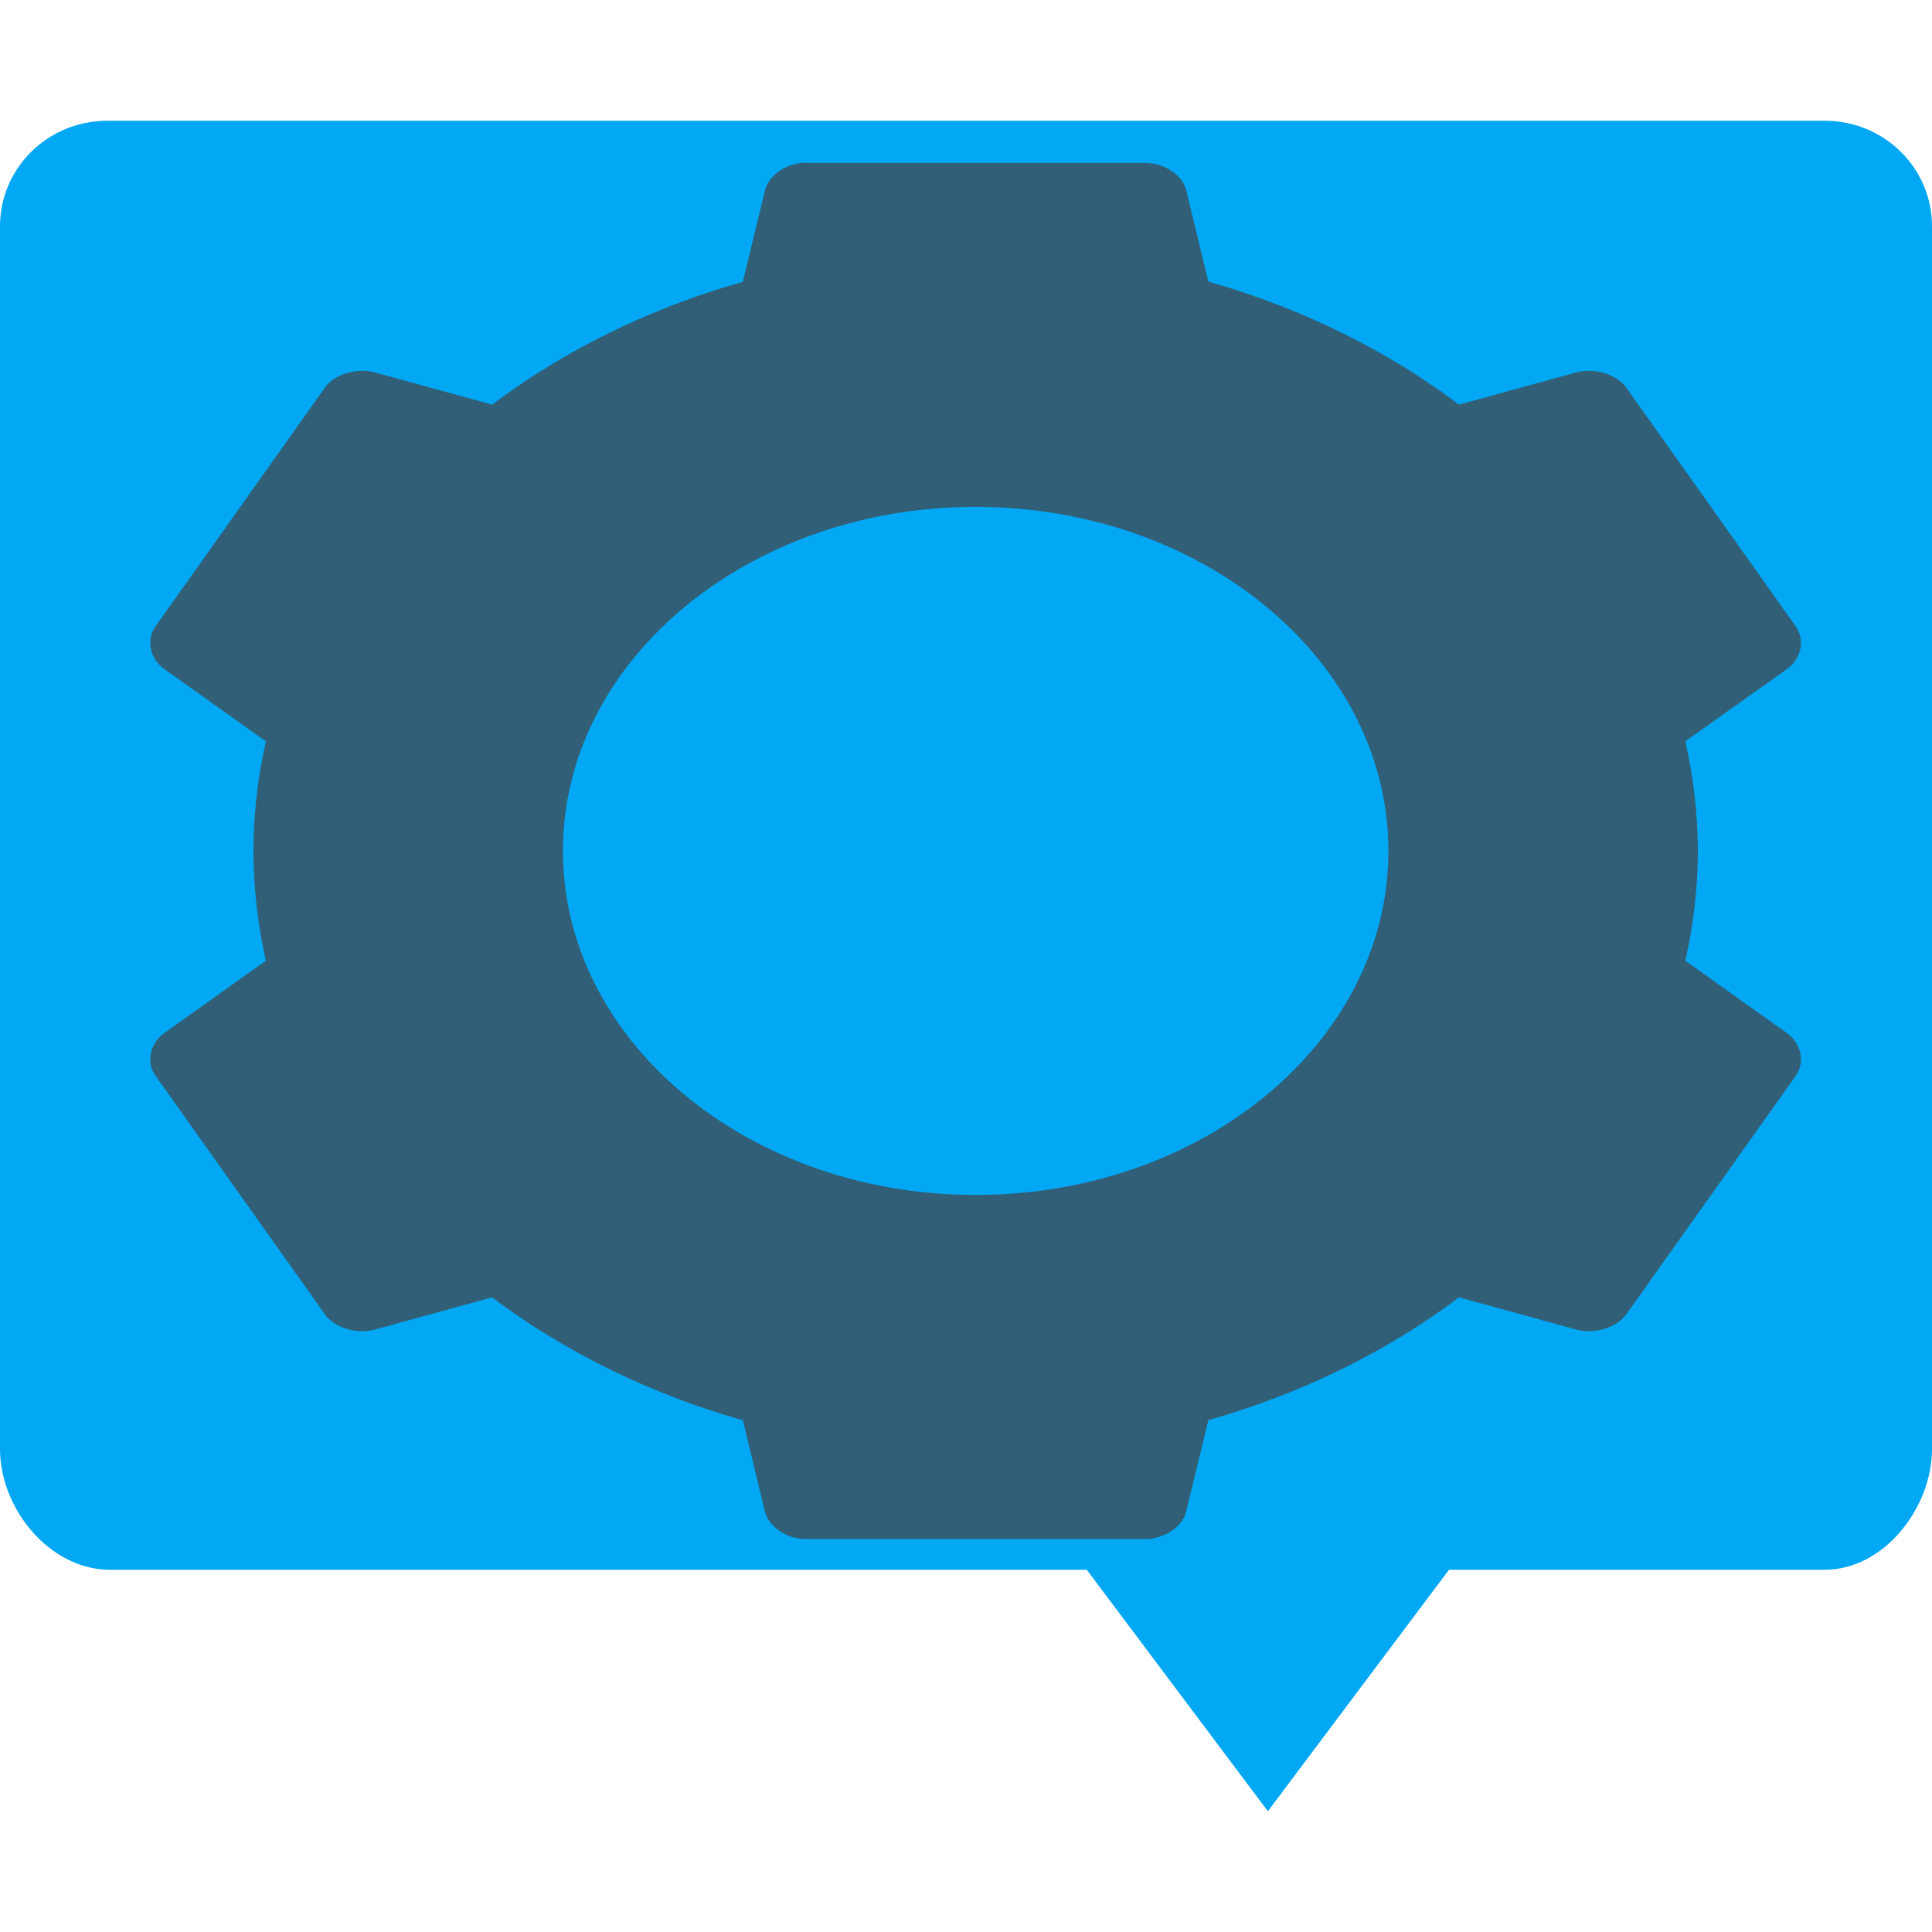 <?xml version="1.0" encoding="UTF-8" standalone="no"?>
<svg
   xmlns:dc="http://purl.org/dc/elements/1.1/"
   xmlns:cc="http://creativecommons.org/ns#"
   xmlns:rdf="http://www.w3.org/1999/02/22-rdf-syntax-ns#"
   xmlns:svg="http://www.w3.org/2000/svg"
   xmlns="http://www.w3.org/2000/svg"
   xmlns:sodipodi="http://sodipodi.sourceforge.net/DTD/sodipodi-0.dtd"
   xmlns:inkscape="http://www.inkscape.org/namespaces/inkscape"
   width="16"
   height="16"
   version="1"
   id="svg6"
   sodipodi:docname="rakugo_panel.svg"
   inkscape:version="0.92.3 (2405546, 2018-03-11)">
  <defs
     id="defs10" />
  <sodipodi:namedview
     pagecolor="#ffffff"
     bordercolor="#666666"
     borderopacity="1"
     objecttolerance="10"
     gridtolerance="10"
     guidetolerance="10"
     inkscape:pageopacity="0"
     inkscape:pageshadow="2"
     inkscape:window-width="1366"
     inkscape:window-height="710"
     id="namedview8"
     showgrid="false"
     inkscape:zoom="14.75"
     inkscape:cx="-3.9661017"
     inkscape:cy="8"
     inkscape:window-x="0"
     inkscape:window-y="28"
     inkscape:window-maximized="1"
     inkscape:current-layer="svg6" />
  <path
     fill="#02a8f3"
     d="m0.889 1c-0.492 0-0.889 0.39-0.889 0.875v10.125c0 0.485 0.397 0.985 0.889 1h8.111l1.5 2 1.5-2h3.112c0.492 0 0.888-0.515 0.888-1v-10.125c0-0.485-0.396-0.875-0.889-0.875z"
     id="path2" />
  <path
     style="fill:#325f78;stroke-width:0.78"
     d="M 6.643,1.349 C 6.494,1.362 6.361,1.461 6.334,1.581 L 6.152,2.334 A 5.981,4.987 0 0 0 4.076,3.351 L 3.108,3.085 C 2.957,3.043 2.772,3.098 2.691,3.21 L 1.288,5.187 C 1.208,5.301 1.242,5.458 1.364,5.543 L 2.202,6.14 A 5.981,4.987 0 0 0 2.099,7.048 5.981,4.987 0 0 0 2.202,7.956 l -0.838,0.597 C 1.242,8.638 1.208,8.795 1.288,8.909 l 1.403,1.976 c 0.081,0.112 0.266,0.168 0.417,0.125 l 0.968,-0.266 a 5.981,4.987 0 0 0 2.076,1.018 l 0.182,0.753 c 0.03,0.128 0.18,0.23 0.34,0.231 h 2.81 c 0.16,-0.001 0.311,-0.103 0.34,-0.231 L 10.007,11.761 a 5.981,4.987 0 0 0 2.076,-1.017 l 0.968,0.266 c 0.152,0.042 0.336,-0.013 0.417,-0.125 L 14.872,8.909 C 14.951,8.795 14.917,8.638 14.795,8.553 L 13.957,7.956 A 5.981,4.987 0 0 0 14.061,7.048 5.981,4.987 0 0 0 13.957,6.139 l 0.838,-0.595 c 0.122,-0.085 0.156,-0.242 0.077,-0.356 L 13.468,3.21 C 13.387,3.098 13.203,3.043 13.051,3.085 L 12.083,3.351 A 5.981,4.987 0 0 0 10.007,2.332 L 9.825,1.58 C 9.795,1.452 9.645,1.35 9.485,1.349 H 6.675 c -0.011,-2.076e-4 -0.021,-2.076e-4 -0.032,0 z m 1.437,2.849 c 1.887,0 3.418,1.276 3.418,2.849 0,1.574 -1.53,2.849 -3.418,2.849 -1.888,0 -3.418,-1.276 -3.418,-2.849 0,-1.574 1.53,-2.849 3.418,-2.849 z"
     id="path2-6"
     inkscape:connector-curvature="0" />
</svg>
